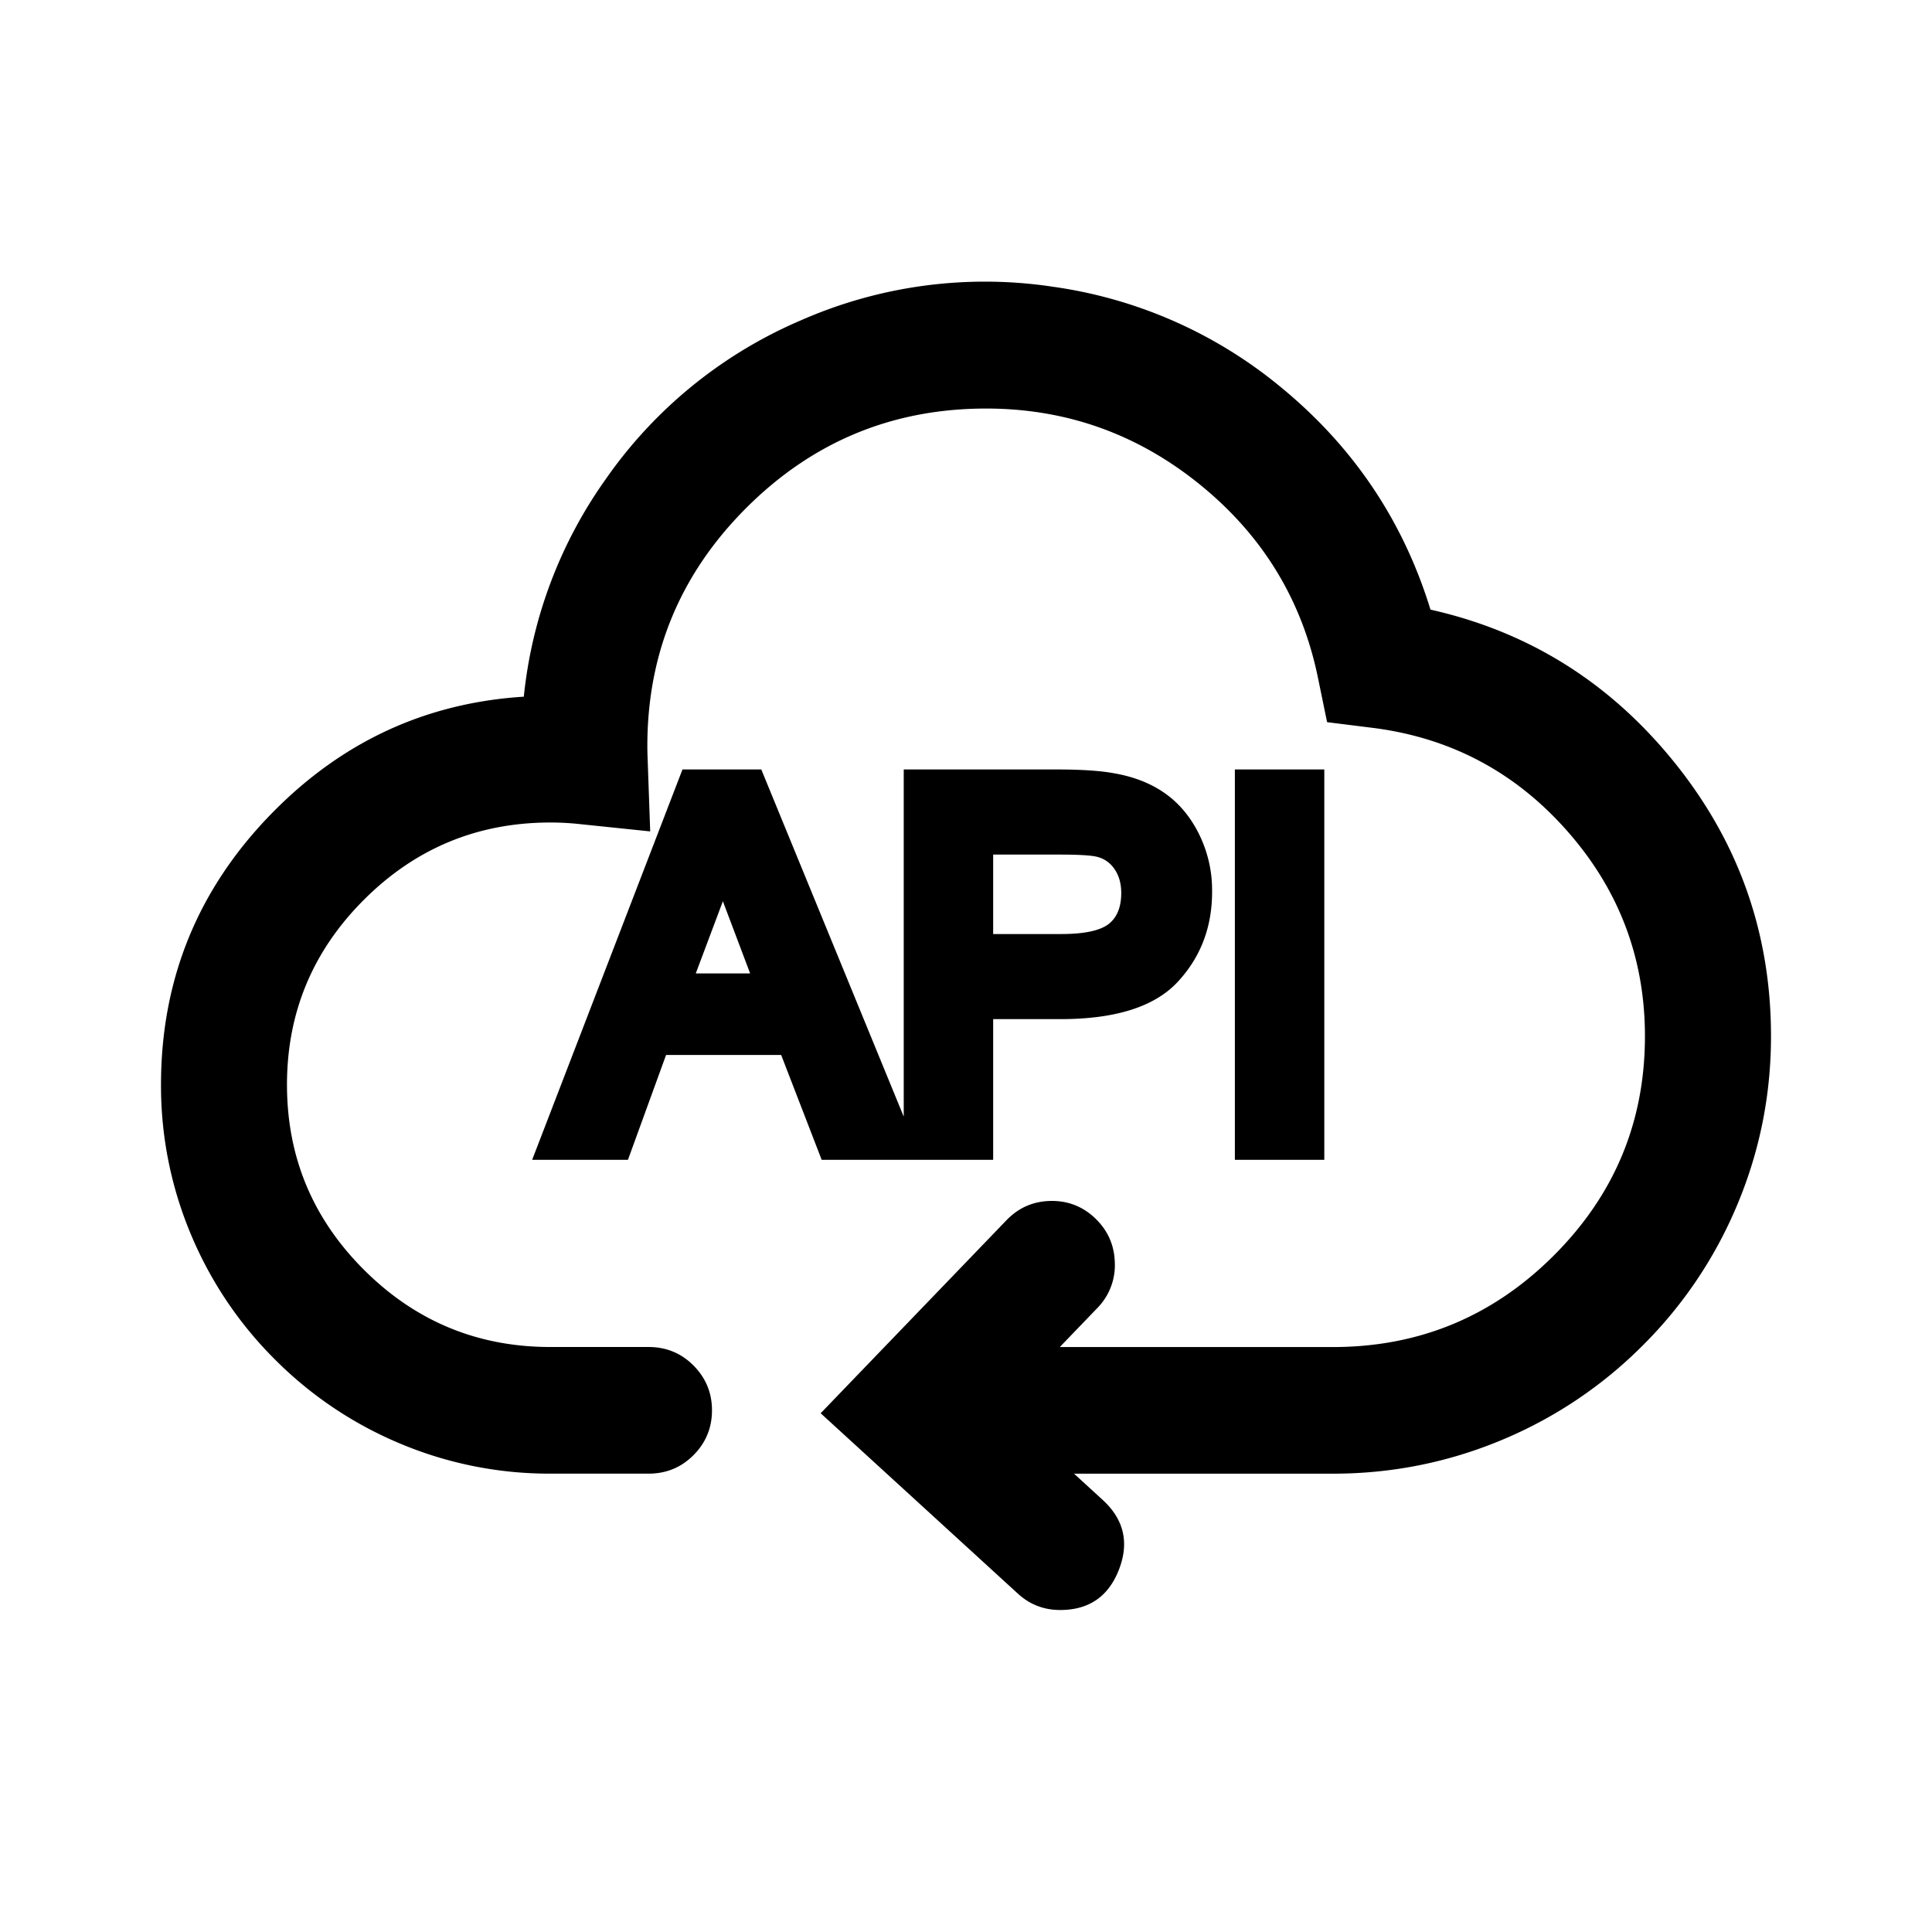 <?xml version="1.0" standalone="no"?><!DOCTYPE svg PUBLIC "-//W3C//DTD SVG 1.1//EN" "http://www.w3.org/Graphics/SVG/1.1/DTD/svg11.dtd"><svg t="1743023497801" class="icon" viewBox="0 0 1024 1024" version="1.1" xmlns="http://www.w3.org/2000/svg" p-id="47933" xmlns:xlink="http://www.w3.org/1999/xlink" width="24" height="24"><path d="M556.949 151.829a242.091 242.091 0 0 1 122.24 53.632c38.251 31.488 64.576 70.699 78.997 117.653 50.987 11.435 93.397 37.547 127.189 78.4C920.896 444.416 938.667 493.653 938.667 549.205c0 31.467-6.101 61.589-18.304 90.347a230.037 230.037 0 0 1-49.813 73.707 230.443 230.443 0 0 1-73.813 49.643c-28.736 12.117-58.837 18.176-90.304 18.176h-137.173l15.147 13.867c11.349 10.389 14.208 22.741 8.619 37.077-5.547 14.208-15.915 21.312-31.104 21.312-8.619 0-16.128-2.88-22.507-8.747l-104.448-95.531 98.923-102.763 0.085-0.085c6.421-6.4 14.165-9.6 23.189-9.685 9.045-0.085 16.832 2.987 23.36 9.259 6.613 6.336 10.048 14.08 10.347 23.232a32.427 32.427 0 0 1-8.853 23.851l-0.085 0.085-20.224 21.013h144.725c45.653 0 84.651-16.128 116.992-48.405 32.299-32.213 48.427-70.997 48.427-116.373 0-41.429-13.781-77.739-41.344-108.907-27.627-31.253-62.08-49.429-103.36-54.549l-23.765-2.965-4.843-23.552c-8.491-41.301-29.312-75.371-62.421-102.272-33.173-26.923-70.997-40.405-113.451-40.405-49.557 0-91.883 17.515-126.997 52.544-35.029 34.944-52.565 77.056-52.565 126.293 0 1.899 0.043 4.139 0.149 6.741l1.365 38.549-38.229-3.968a142.635 142.635 0 0 0-14.656-0.747c-38.528 0-71.445 13.611-98.731 40.832C165.76 503.957 152.107 536.661 152.107 574.933s13.632 70.997 40.875 98.155c27.307 27.243 60.203 40.853 98.731 40.853h52.757c9.131 0.171 16.896 3.499 23.253 9.963 6.421 6.549 9.643 14.4 9.643 23.595 0 9.173-3.2 17.067-9.643 23.595-6.357 6.464-14.101 9.792-23.253 9.963h-52.757a203.883 203.883 0 0 1-80.213-16.171 205.099 205.099 0 0 1-65.6-44.16 204.8 204.8 0 0 1-44.309-65.515A203.221 203.221 0 0 1 85.333 574.933c0-56.192 19.797-104.384 59.392-144.533 37.013-37.547 81.301-57.899 132.907-61.141a240.704 240.704 0 0 1 43.456-115.349 241.792 241.792 0 0 1 103.573-84.203 242.261 242.261 0 0 1 132.288-17.899z m-153.451 256l75.499 184v-184h80.896c12.885 0 22.891 0.64 29.995 1.92 10.603 1.771 19.669 5.248 27.157 10.432 7.765 5.355 13.973 12.757 18.603 22.187 4.651 9.6 6.912 19.755 6.784 30.379 0 18.603-6.016 34.432-18.048 47.488-12.224 13.291-33.003 19.925-62.336 19.925h-35.648v74.56h-90.901l-21.461-55.552h-61.013l-20.203 55.573h-50.773l79.68-206.912h41.771z m298.411 0v206.912H654.507v-206.912h47.403z m-318.784 69.845l-0.064 0.171-0.064 0.213-14.229 37.888h28.821l-13.163-34.859-0.64-1.707-0.64-1.707z m178.773-24.747h-35.499v42.133h35.989c12.843 0 21.483-1.963 25.92-5.888 3.968-3.52 5.973-8.789 5.973-15.808 0-5.12-1.216-9.387-3.627-12.8a15.467 15.467 0 0 0-8.981-6.379c-3.136-0.832-9.728-1.237-19.776-1.237z" p-id="47934"></path></svg>